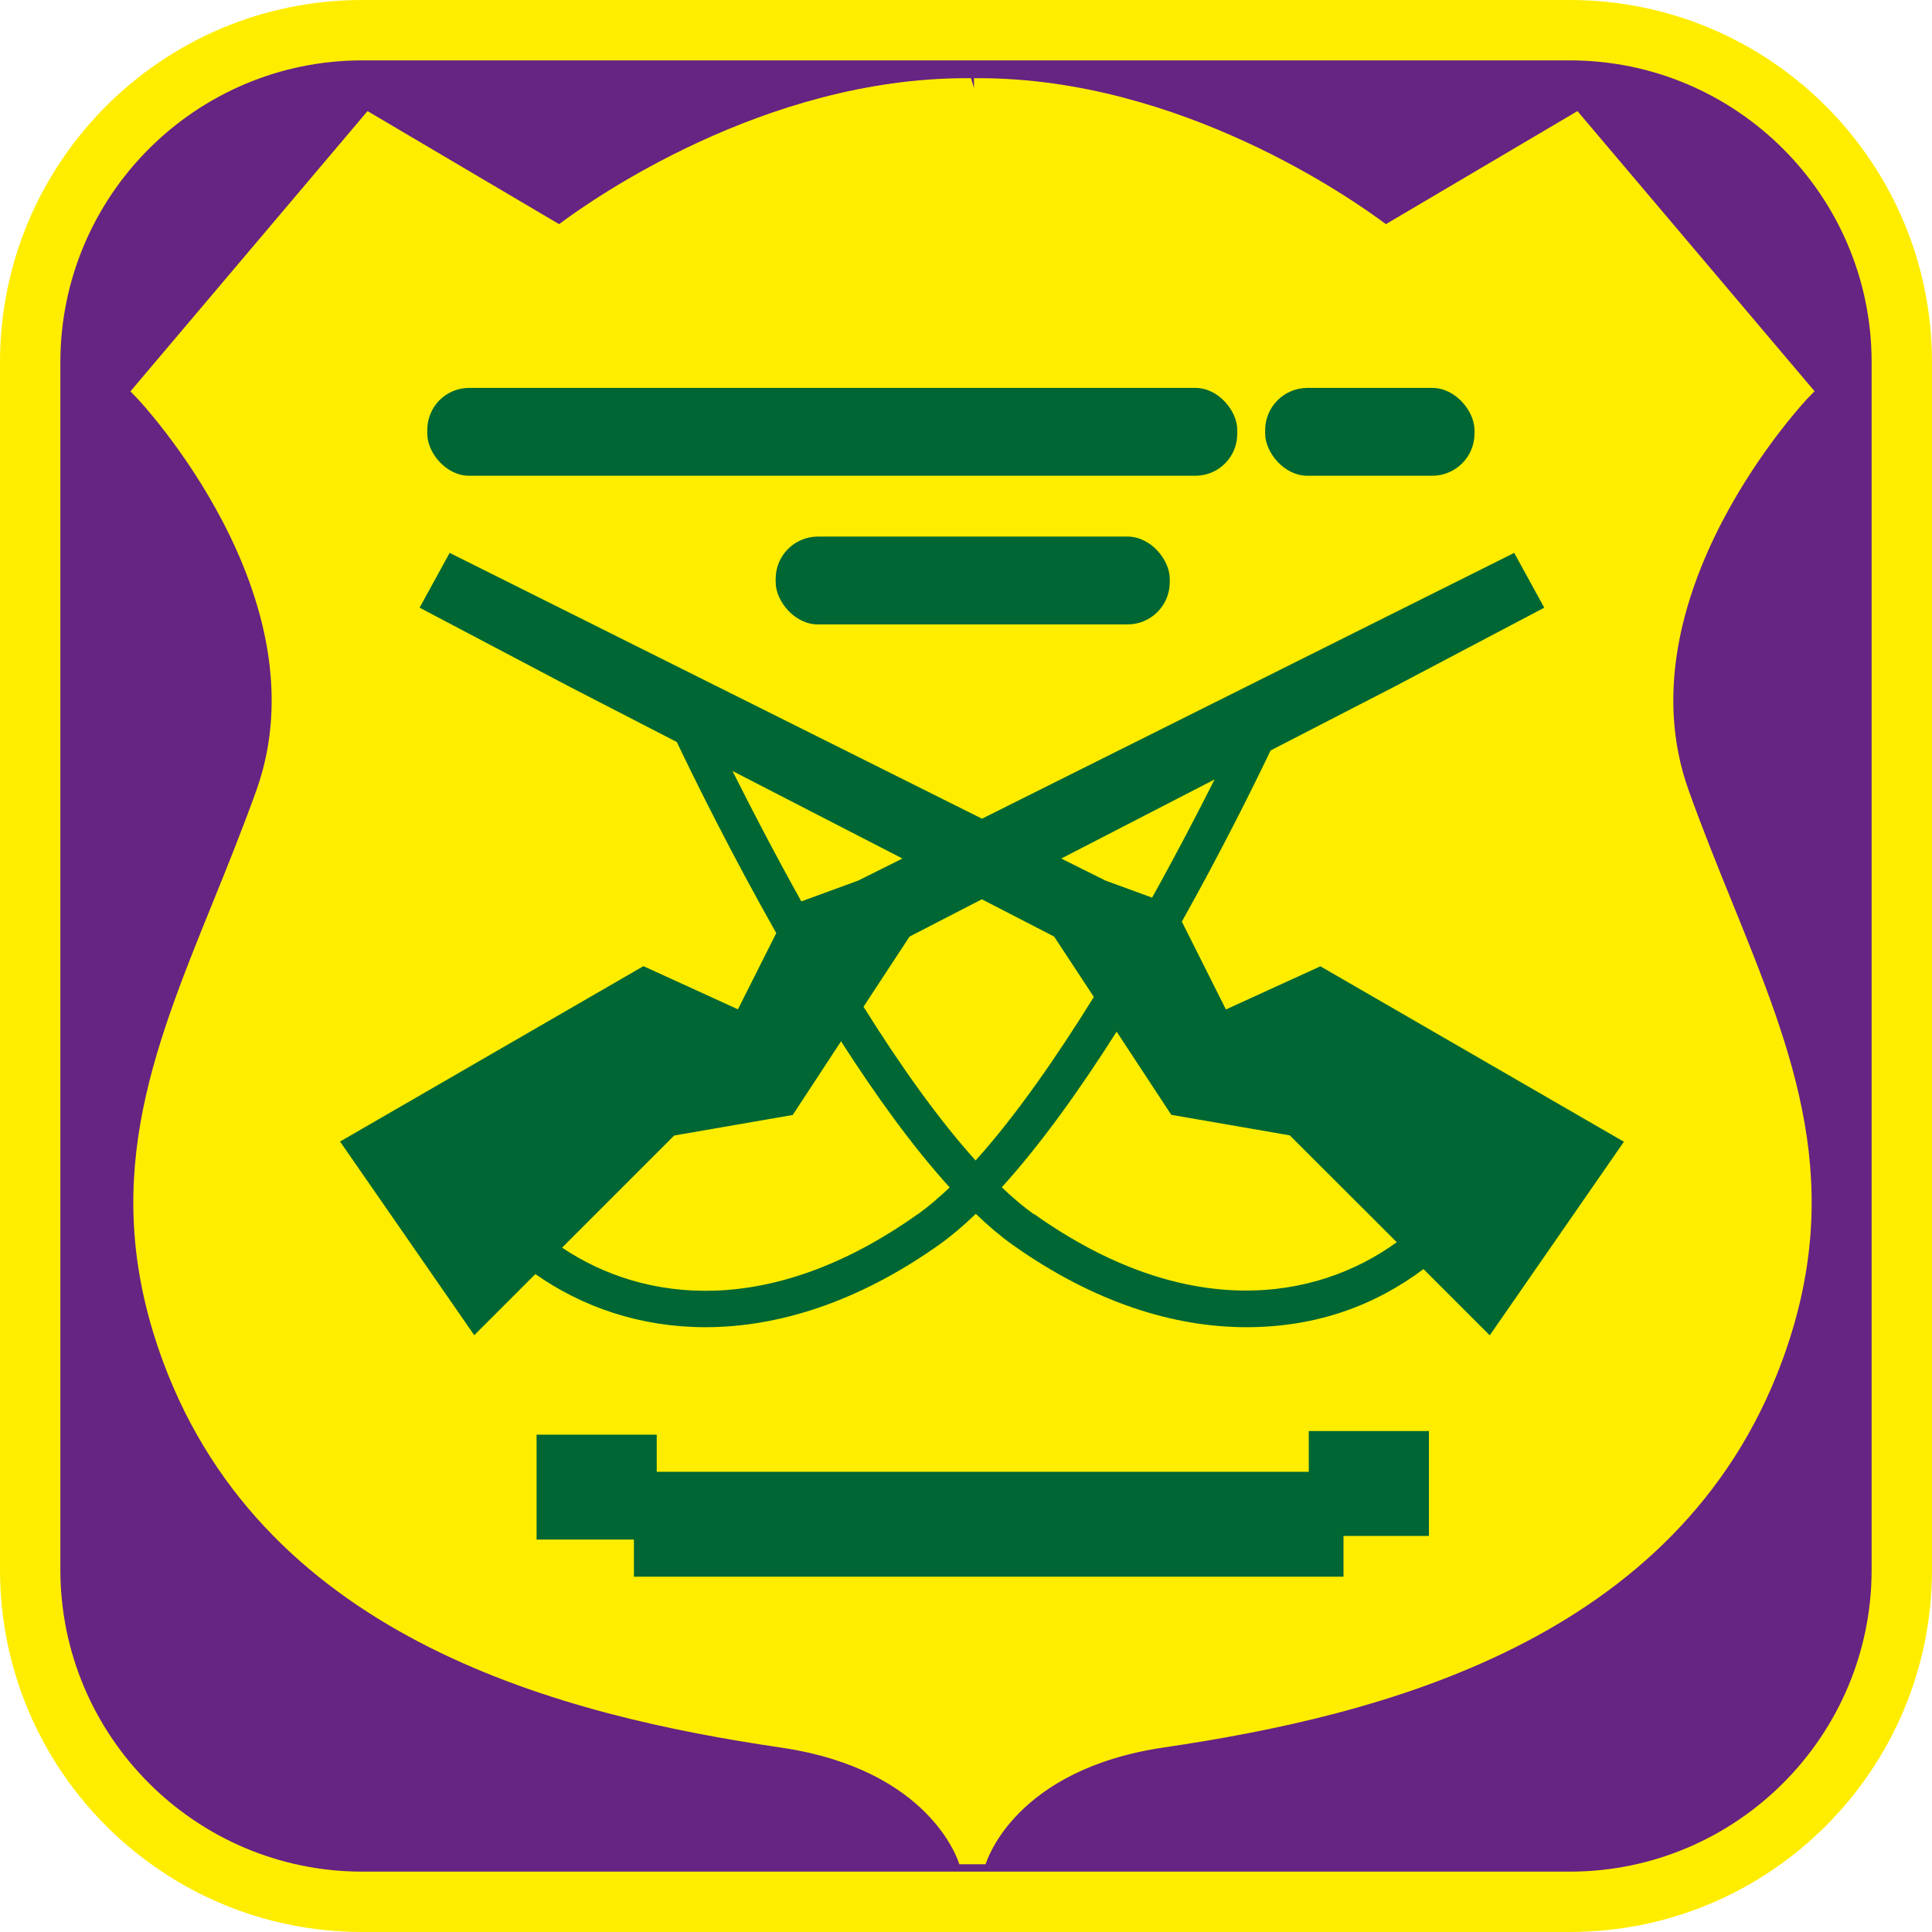 <?xml version="1.0" encoding="UTF-8"?><svg id="iconoAGUA" xmlns="http://www.w3.org/2000/svg" viewBox="0 0 128 128"><defs><style>.cls-1{fill:#063;}.cls-2{fill:#ffed00;}.cls-3{fill:#662483;}</style></defs><g><rect class="cls-3" x="2" y="2" width="124" height="124" rx="22" ry="22"/><path class="cls-2" d="M104,4c11.03,0,20,8.97,20,20V104c0,11.03-8.97,20-20,20H24c-11.03,0-20-8.97-20-20V24C4,12.97,12.97,4,24,4H104M104,0H24C10.74,0,0,10.75,0,24V104C0,117.25,10.74,128,24,128H104c13.25,0,24-10.75,24-24V24C128,10.75,117.25,0,104,0h0Z"/></g><g><path class="cls-2" d="M111.26,52.56c-4.75-13.33,8.08-26.67,8.08-26.67l-14.97-17.69-12.6,7.44s-12.26-9.88-27.11-9.8c-.08,0-.15,0-.23,0-.08,0-.15,0-.23,0-14.85-.08-27.11,9.8-27.11,9.8l-12.6-7.44L9.52,25.9s12.83,13.33,8.08,26.67-11.45,23.23-6.18,37.44c6.65,17.95,26.08,23.02,40.41,25.13,10.46,1.54,12.36,8.21,12.36,8.21h.49s1.9-6.67,12.36-8.21c14.32-2.11,33.75-7.18,40.41-25.13,5.27-14.21-1.43-24.11-6.18-37.44Z"/><path class="cls-2" d="M63.56,123.52c-.08-.26-1.95-6.29-11.83-7.74-14.28-2.1-34.06-7.04-40.92-25.55-4.32-11.66-.8-20.36,3.28-30.42,.97-2.39,1.97-4.87,2.9-7.46,4.56-12.79-7.81-25.87-7.94-26l-.41-.42L24.35,7.36l12.69,7.49c2.15-1.61,13.56-9.67,26.98-9.67,.06,0,.12,0,.18,0h.13s.2,.65,.2,.65v-.65s.14,0,.14,0c.06,0,.12,0,.18,0,13.41,0,24.82,8.06,26.97,9.67l12.69-7.49,15.71,18.56-.41,.42c-.13,.13-12.5,13.21-7.94,26,.93,2.6,1.93,5.07,2.9,7.46,4.08,10.07,7.6,18.76,3.28,30.42-6.86,18.51-26.64,23.45-40.92,25.55-9.87,1.45-11.75,7.49-11.83,7.74h-1.74Zm1.46-2.36c1.42-2.22,4.72-5.61,11.91-6.67,13.95-2.05,33.27-6.85,39.89-24.71,4.15-11.19,.71-19.67-3.27-29.48-.98-2.41-1.98-4.89-2.92-7.51-4.41-12.37,5.62-24.45,7.83-26.91l-14.25-16.84-12.51,7.39-.35-.28c-.12-.1-12.16-9.66-26.52-9.66-.06,0-.12,0-.17,0h-.33s-.13,0-.13,0c-14.51-.11-26.58,9.56-26.7,9.66l-.35,.28-12.51-7.39L10.39,25.88c2.21,2.45,12.23,14.54,7.83,26.91-.93,2.62-1.94,5.11-2.92,7.51-3.98,9.81-7.41,18.29-3.27,29.48,6.62,17.87,25.94,22.66,39.89,24.71,7.19,1.06,10.49,4.45,11.91,6.67h1.19Z"/></g><g><g><rect class="cls-1" x="42" y="97.51" width="47.01" height="6.95"/><rect class="cls-1" x="35.55" y="95.05" width="7.96" height="6.95"/><rect class="cls-1" x="86.71" y="94.81" width="7.96" height="6.95"/></g><path class="cls-1" d="M107.58,75.64l-20.1-11.62-6.26,2.86-2.92-5.82c2.57-4.59,4.65-8.76,5.88-11.34l8.17-4.21,9.96-5.25-1.99-3.63-35.26,17.61L29.79,36.63l-1.99,3.63,9.96,5.25,7.08,3.65c1.25,2.62,3.63,7.43,6.59,12.66l-2.54,5.05-6.26-2.86-20.1,11.62,8.89,12.83,4.05-4.05c3.07,2.16,6.92,3.52,11.26,3.52,4.74,0,10.04-1.6,15.5-5.47,.8-.57,1.61-1.26,2.42-2.04,.81,.78,1.62,1.47,2.42,2.04,5.45,3.87,10.76,5.47,15.5,5.47s8.59-1.49,11.74-3.85l4.39,4.39,8.89-12.83Zm-27.11-24c-1.12,2.22-2.53,4.94-4.14,7.83l-3.09-1.13-2.93-1.46,10.16-5.24Zm-15.83,25.25c-2.51-2.78-5.06-6.4-7.43-10.19l3.05-4.65,4.79-2.47,4.79,2.47,2.63,4c-2.49,4.01-5.18,7.89-7.83,10.83Zm-4.85-20.01l-2.93,1.46-3.77,1.38c-1.8-3.23-3.37-6.26-4.56-8.64l11.26,5.8Zm1,23.57c-9.73,6.91-18.15,5.84-23.55,2.21l7.43-7.43,7.85-1.36,3.2-4.88c2.3,3.58,4.75,6.99,7.2,9.68-.72,.68-1.43,1.29-2.13,1.79Zm7.71,0c-.7-.5-1.41-1.1-2.13-1.79,2.59-2.85,5.19-6.5,7.61-10.31l3.62,5.51,7.85,1.36,7.09,7.08c-5.38,3.9-14,5.26-24.03-1.87Z"/><rect class="cls-1" x="28.31" y="25.7" width="53.66" height="5.82" rx="2.77" ry="2.77"/><rect class="cls-1" x="51.39" y="35.55" width="26.11" height="5.82" rx="2.8" ry="2.8"/><rect class="cls-1" x="83.82" y="25.7" width="13.87" height="5.82" rx="2.8" ry="2.8"/></g></svg>